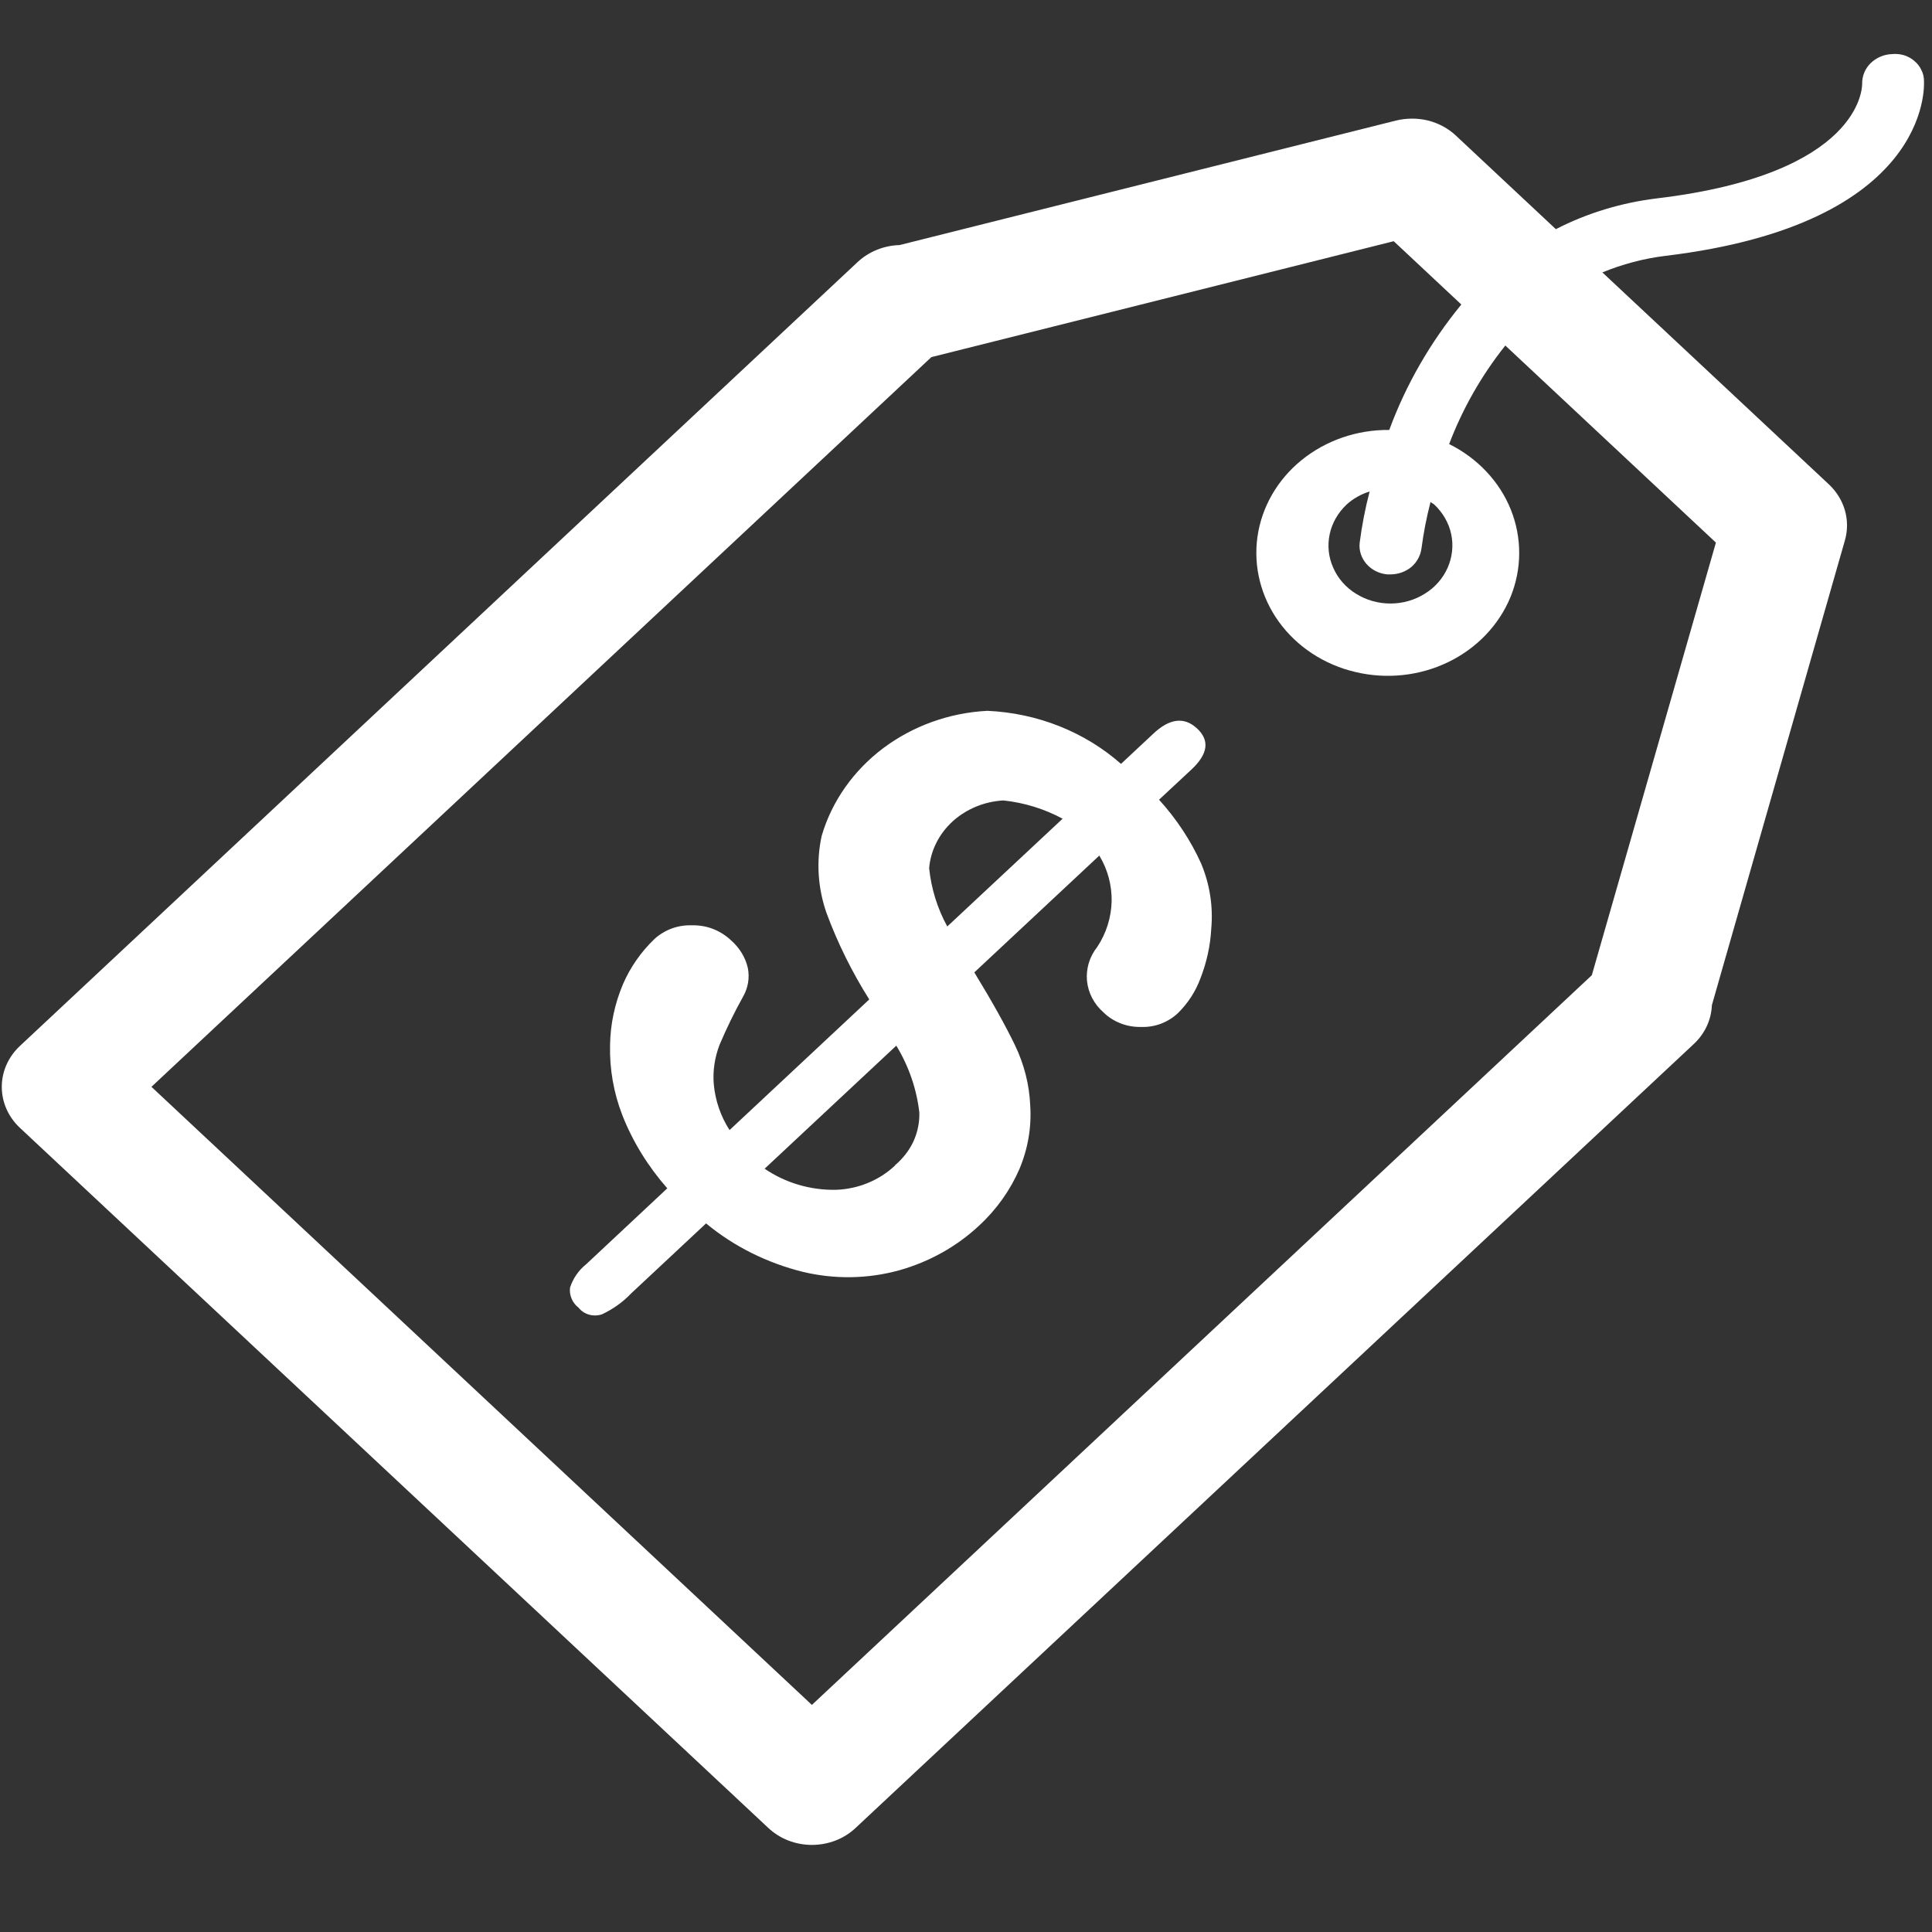 <svg width="13" height="13" viewBox="0 0 13 13" fill="none" xmlns="http://www.w3.org/2000/svg">
<rect x="0" y="0" width="13" height="13" fill="#333333" stroke="none"/>
<path d="M7.799 5.381L8.018 5.177C8.129 5.073 8.141 4.981 8.054 4.901C7.967 4.821 7.868 4.834 7.757 4.94L7.543 5.14C7.298 4.924 6.98 4.798 6.644 4.783C6.387 4.796 6.142 4.885 5.942 5.035C5.742 5.186 5.597 5.392 5.529 5.624C5.491 5.797 5.503 5.977 5.562 6.145C5.637 6.347 5.733 6.541 5.849 6.725L4.909 7.604C4.849 7.511 4.813 7.405 4.803 7.297C4.795 7.207 4.809 7.117 4.841 7.032C4.888 6.921 4.941 6.812 5 6.706C5.034 6.647 5.045 6.579 5.032 6.513C5.016 6.443 4.977 6.379 4.921 6.329C4.886 6.296 4.845 6.269 4.799 6.251C4.753 6.233 4.704 6.225 4.654 6.226C4.608 6.225 4.562 6.232 4.519 6.248C4.476 6.264 4.437 6.288 4.404 6.318C4.313 6.405 4.241 6.509 4.192 6.622C4.137 6.752 4.107 6.891 4.105 7.031C4.101 7.193 4.129 7.353 4.188 7.505C4.258 7.683 4.361 7.849 4.49 7.996L3.944 8.507C3.893 8.548 3.856 8.602 3.836 8.663C3.832 8.688 3.836 8.714 3.846 8.738C3.856 8.762 3.872 8.783 3.894 8.8C3.911 8.822 3.936 8.838 3.964 8.846C3.992 8.854 4.023 8.853 4.05 8.844C4.125 8.809 4.192 8.761 4.247 8.703L4.751 8.232C4.938 8.387 5.161 8.498 5.402 8.558C5.615 8.609 5.838 8.606 6.049 8.548C6.253 8.491 6.439 8.387 6.589 8.246C6.706 8.138 6.798 8.008 6.86 7.865C6.917 7.729 6.942 7.583 6.932 7.436C6.926 7.298 6.891 7.161 6.83 7.034C6.769 6.907 6.678 6.743 6.556 6.543L7.397 5.757C7.454 5.851 7.482 5.958 7.48 6.066C7.477 6.174 7.444 6.28 7.383 6.372C7.331 6.437 7.307 6.518 7.314 6.599C7.322 6.68 7.361 6.756 7.425 6.812C7.457 6.844 7.497 6.869 7.54 6.886C7.584 6.903 7.63 6.911 7.677 6.91C7.724 6.912 7.77 6.904 7.813 6.888C7.856 6.871 7.895 6.847 7.927 6.816C7.995 6.749 8.046 6.669 8.078 6.582C8.119 6.476 8.144 6.365 8.15 6.252C8.164 6.102 8.141 5.951 8.082 5.81C8.012 5.655 7.916 5.51 7.799 5.381ZM6.023 7.842C5.917 7.942 5.775 8.001 5.624 8.006C5.452 8.009 5.284 7.959 5.145 7.864L6.031 7.036C6.115 7.174 6.168 7.328 6.186 7.486C6.188 7.553 6.174 7.62 6.146 7.681C6.117 7.743 6.074 7.797 6.021 7.842H6.023ZM6.374 6.234C6.307 6.112 6.266 5.978 6.252 5.842C6.262 5.722 6.319 5.61 6.411 5.526C6.503 5.443 6.624 5.393 6.752 5.386C6.892 5.401 7.028 5.443 7.15 5.509L6.374 6.234Z" fill="white"/>
<path d="M12.946 0.544C12.946 0.518 12.94 0.493 12.928 0.47C12.917 0.447 12.901 0.426 12.88 0.409C12.86 0.392 12.836 0.379 12.81 0.371C12.784 0.364 12.757 0.361 12.73 0.364C12.675 0.366 12.624 0.389 12.586 0.426C12.549 0.463 12.529 0.513 12.53 0.564C12.53 0.589 12.524 1.171 11.148 1.335C10.91 1.364 10.679 1.434 10.469 1.542L9.796 0.912C9.745 0.864 9.68 0.829 9.609 0.811C9.539 0.794 9.464 0.794 9.394 0.811L6.053 1.649C5.947 1.652 5.846 1.693 5.771 1.763L0.134 7.038C0.056 7.111 0.012 7.21 0.012 7.313C0.012 7.417 0.056 7.516 0.134 7.589L5.169 12.299C5.247 12.373 5.353 12.414 5.463 12.414C5.574 12.414 5.68 12.373 5.758 12.299L11.397 7.025C11.472 6.955 11.515 6.862 11.519 6.763L12.414 3.636C12.433 3.57 12.433 3.5 12.414 3.434C12.395 3.368 12.358 3.308 12.306 3.259L10.782 1.833C10.916 1.778 11.058 1.74 11.203 1.722C12.99 1.508 12.948 0.583 12.946 0.544ZM10.711 6.562L5.463 11.472L1.019 7.313L6.267 2.403L9.378 1.623L9.833 2.049C9.624 2.304 9.46 2.589 9.348 2.893C9.131 2.891 8.922 2.963 8.758 3.096C8.595 3.228 8.489 3.413 8.461 3.613C8.433 3.814 8.485 4.018 8.606 4.185C8.728 4.353 8.911 4.473 9.121 4.522C9.331 4.572 9.553 4.548 9.745 4.455C9.937 4.362 10.086 4.206 10.164 4.017C10.241 3.828 10.242 3.619 10.166 3.429C10.09 3.24 9.942 3.083 9.751 2.988C9.841 2.751 9.968 2.527 10.129 2.325L11.546 3.651L10.711 6.562ZM9.651 3.395C9.709 3.45 9.749 3.519 9.765 3.595C9.781 3.671 9.772 3.749 9.741 3.82C9.709 3.892 9.656 3.953 9.587 3.995C9.519 4.038 9.438 4.061 9.356 4.061C9.273 4.061 9.193 4.038 9.124 3.995C9.056 3.953 9.002 3.892 8.971 3.82C8.939 3.749 8.931 3.671 8.947 3.595C8.963 3.519 9.003 3.45 9.061 3.395C9.105 3.355 9.158 3.325 9.216 3.307C9.186 3.421 9.164 3.536 9.149 3.652C9.143 3.704 9.16 3.755 9.195 3.795C9.23 3.835 9.28 3.86 9.335 3.865C9.342 3.865 9.349 3.865 9.356 3.865C9.408 3.865 9.458 3.847 9.497 3.815C9.535 3.782 9.559 3.737 9.565 3.689C9.579 3.584 9.599 3.48 9.626 3.377C9.632 3.385 9.643 3.388 9.651 3.395Z" fill="white"/>
</svg>
